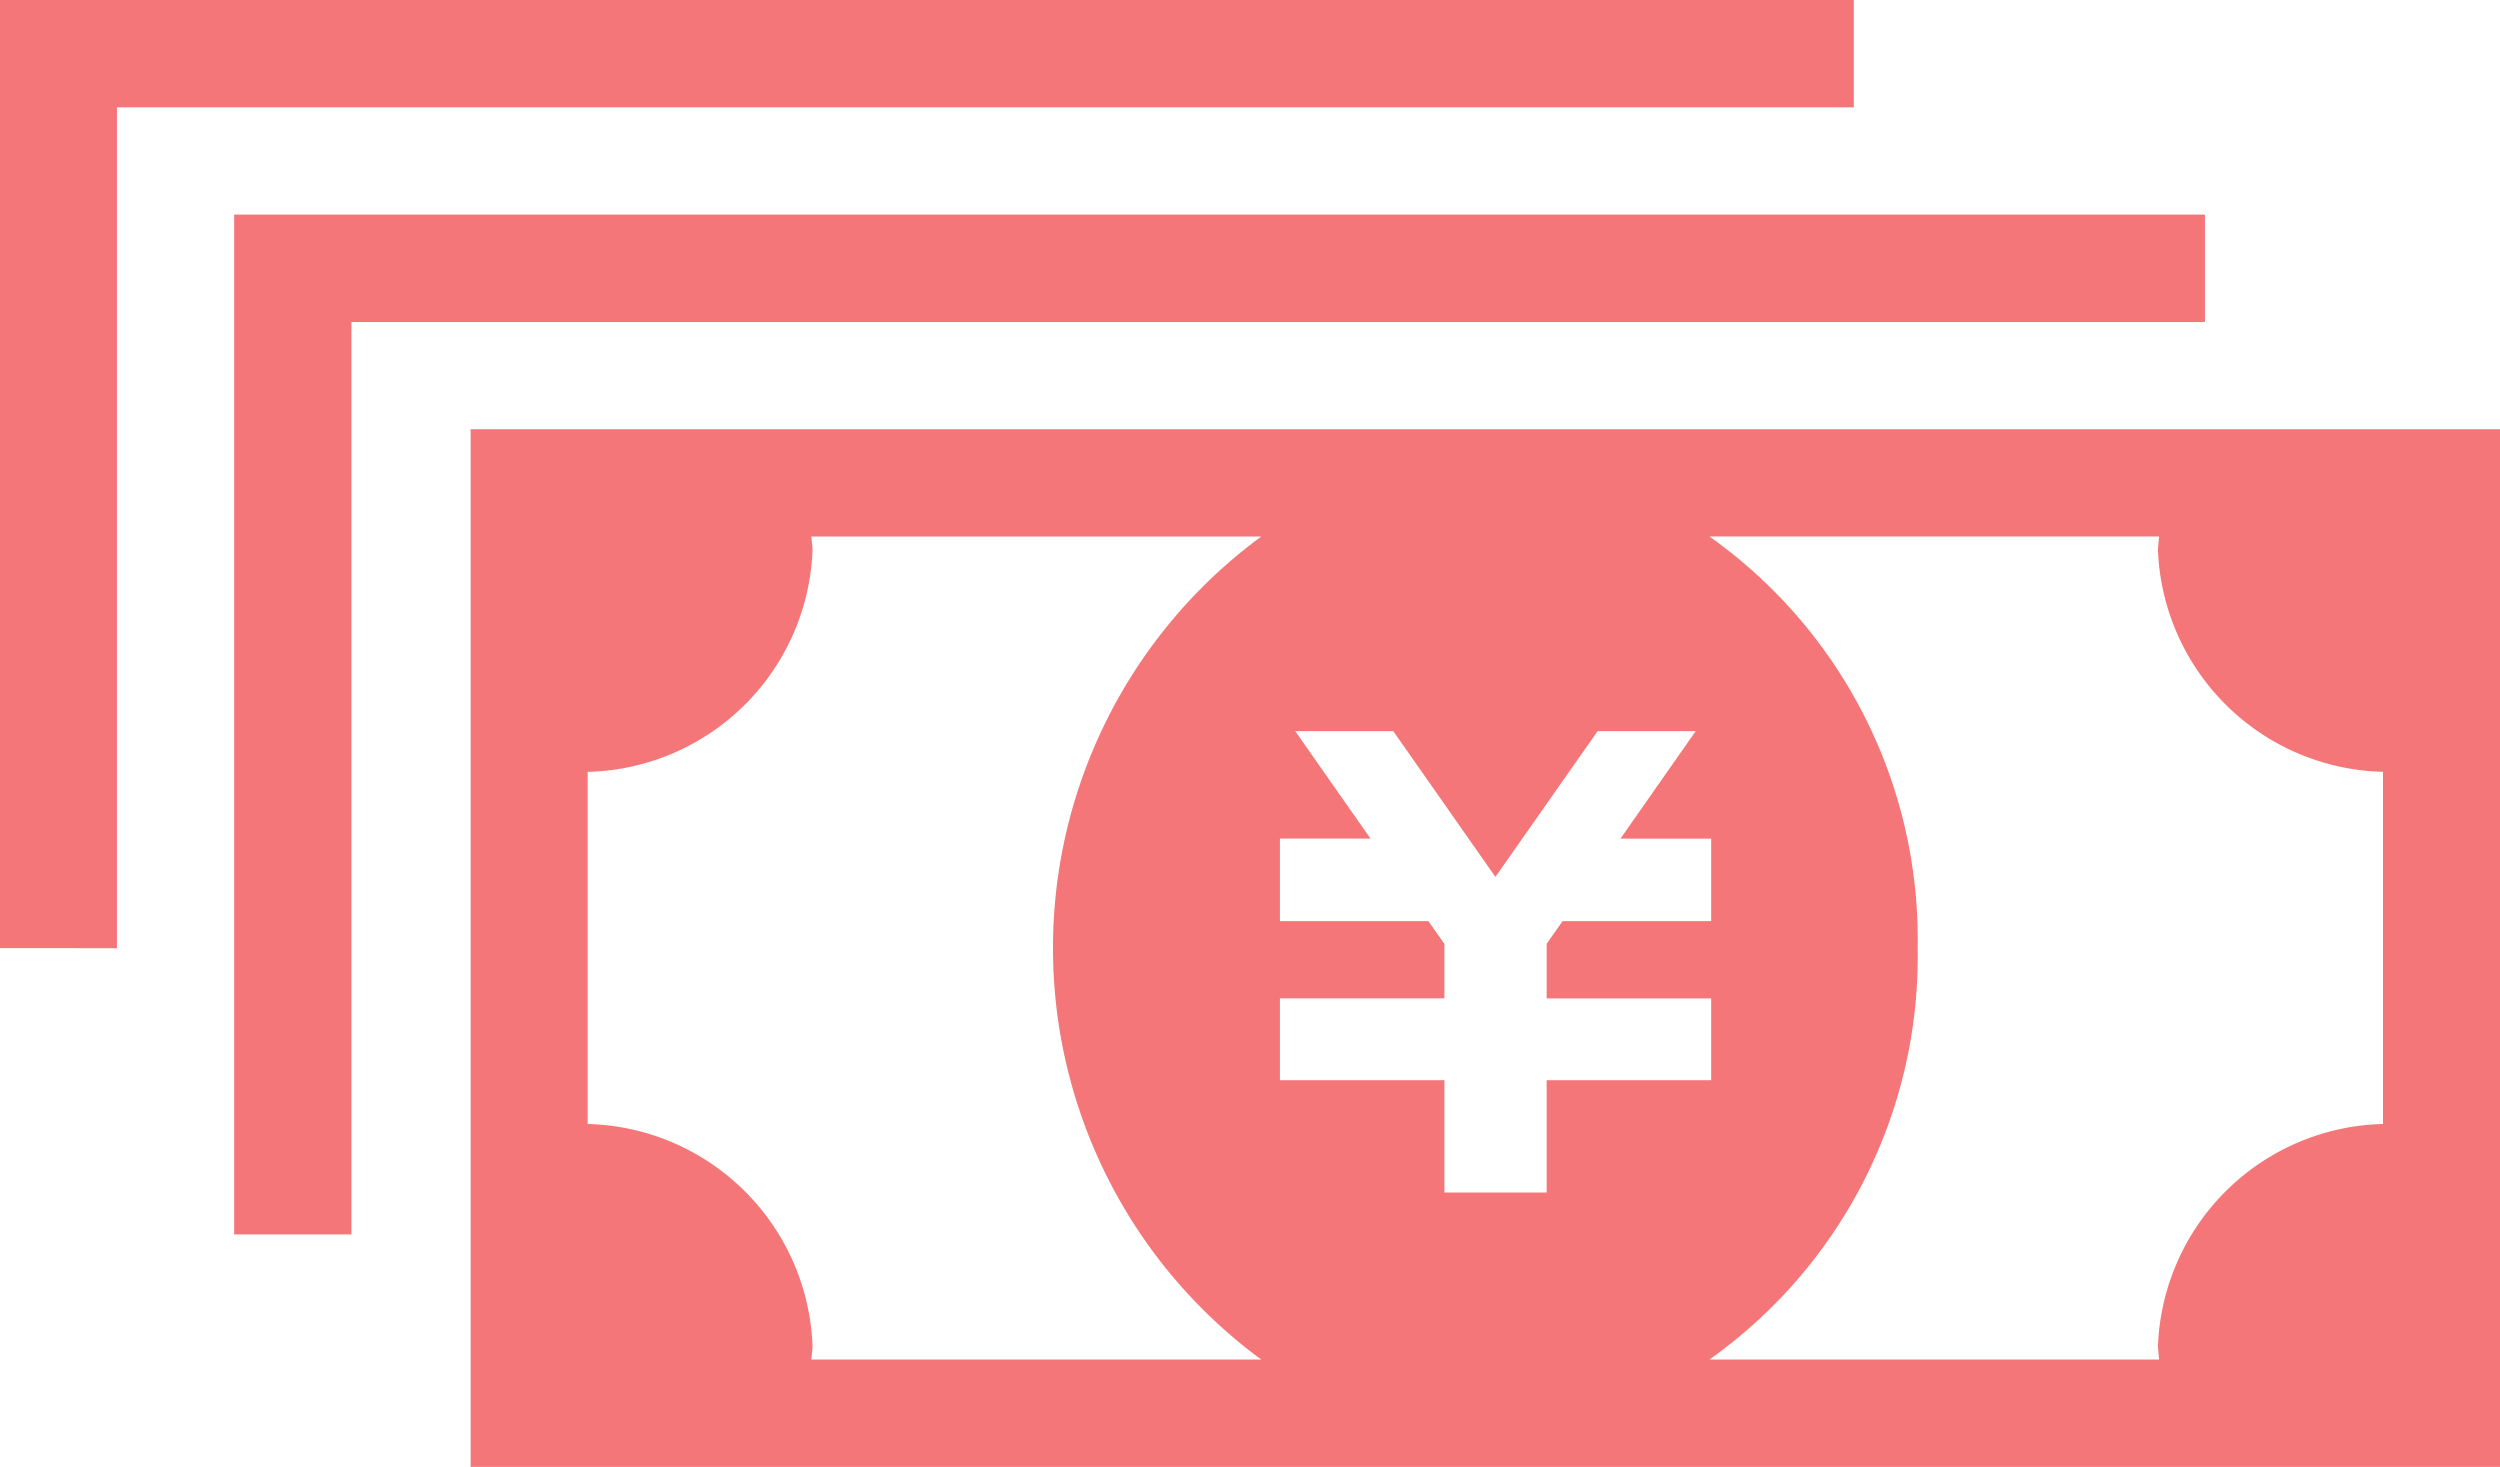 <svg xmlns="http://www.w3.org/2000/svg" width="74.991" height="43.998" viewBox="0 0 74.991 43.998">
  <path id="シェイプ_112" data-name="シェイプ 112" d="M504.109,1295v-31.126h60.874V1295Zm43.406-15.564a14.819,14.819,0,0,1-6.246,12.345h13.489c-.011-.145-.034-.285-.034-.433a6.927,6.927,0,0,1,6.749-6.633v-10.563a6.923,6.923,0,0,1-6.749-6.629c0-.145.023-.286.034-.43H541.269A14.809,14.809,0,0,1,547.515,1279.435Zm-33.151-11.912a6.916,6.916,0,0,1-6.744,6.629v10.563a6.923,6.923,0,0,1,6.744,6.633c0,.148-.024.288-.034.433h13.495a15.319,15.319,0,0,1,0-24.688H514.33C514.34,1267.236,514.364,1267.377,514.364,1267.522Zm14.021,13.429v2.449h4.934v3.37h3.067v-3.37h4.934v-2.454h-4.934v-1.638l.477-.68h4.457v-2.474H538.6l2.257-3.225h-2.941l-3.067,4.373-3.064-4.373h-2.941l2.259,3.225h-2.718v2.474h4.453l.481.683v1.634h-4.934Zm12.935-4.8v0Zm-44.305,11.875v-30.59h59.118v3.221h-55.6v27.369Zm-7.023-8.587V1251H545.6v3.219H493.5v25.223Z" transform="translate(-489.992 -1251)" fill="#f57679"/>
</svg>
